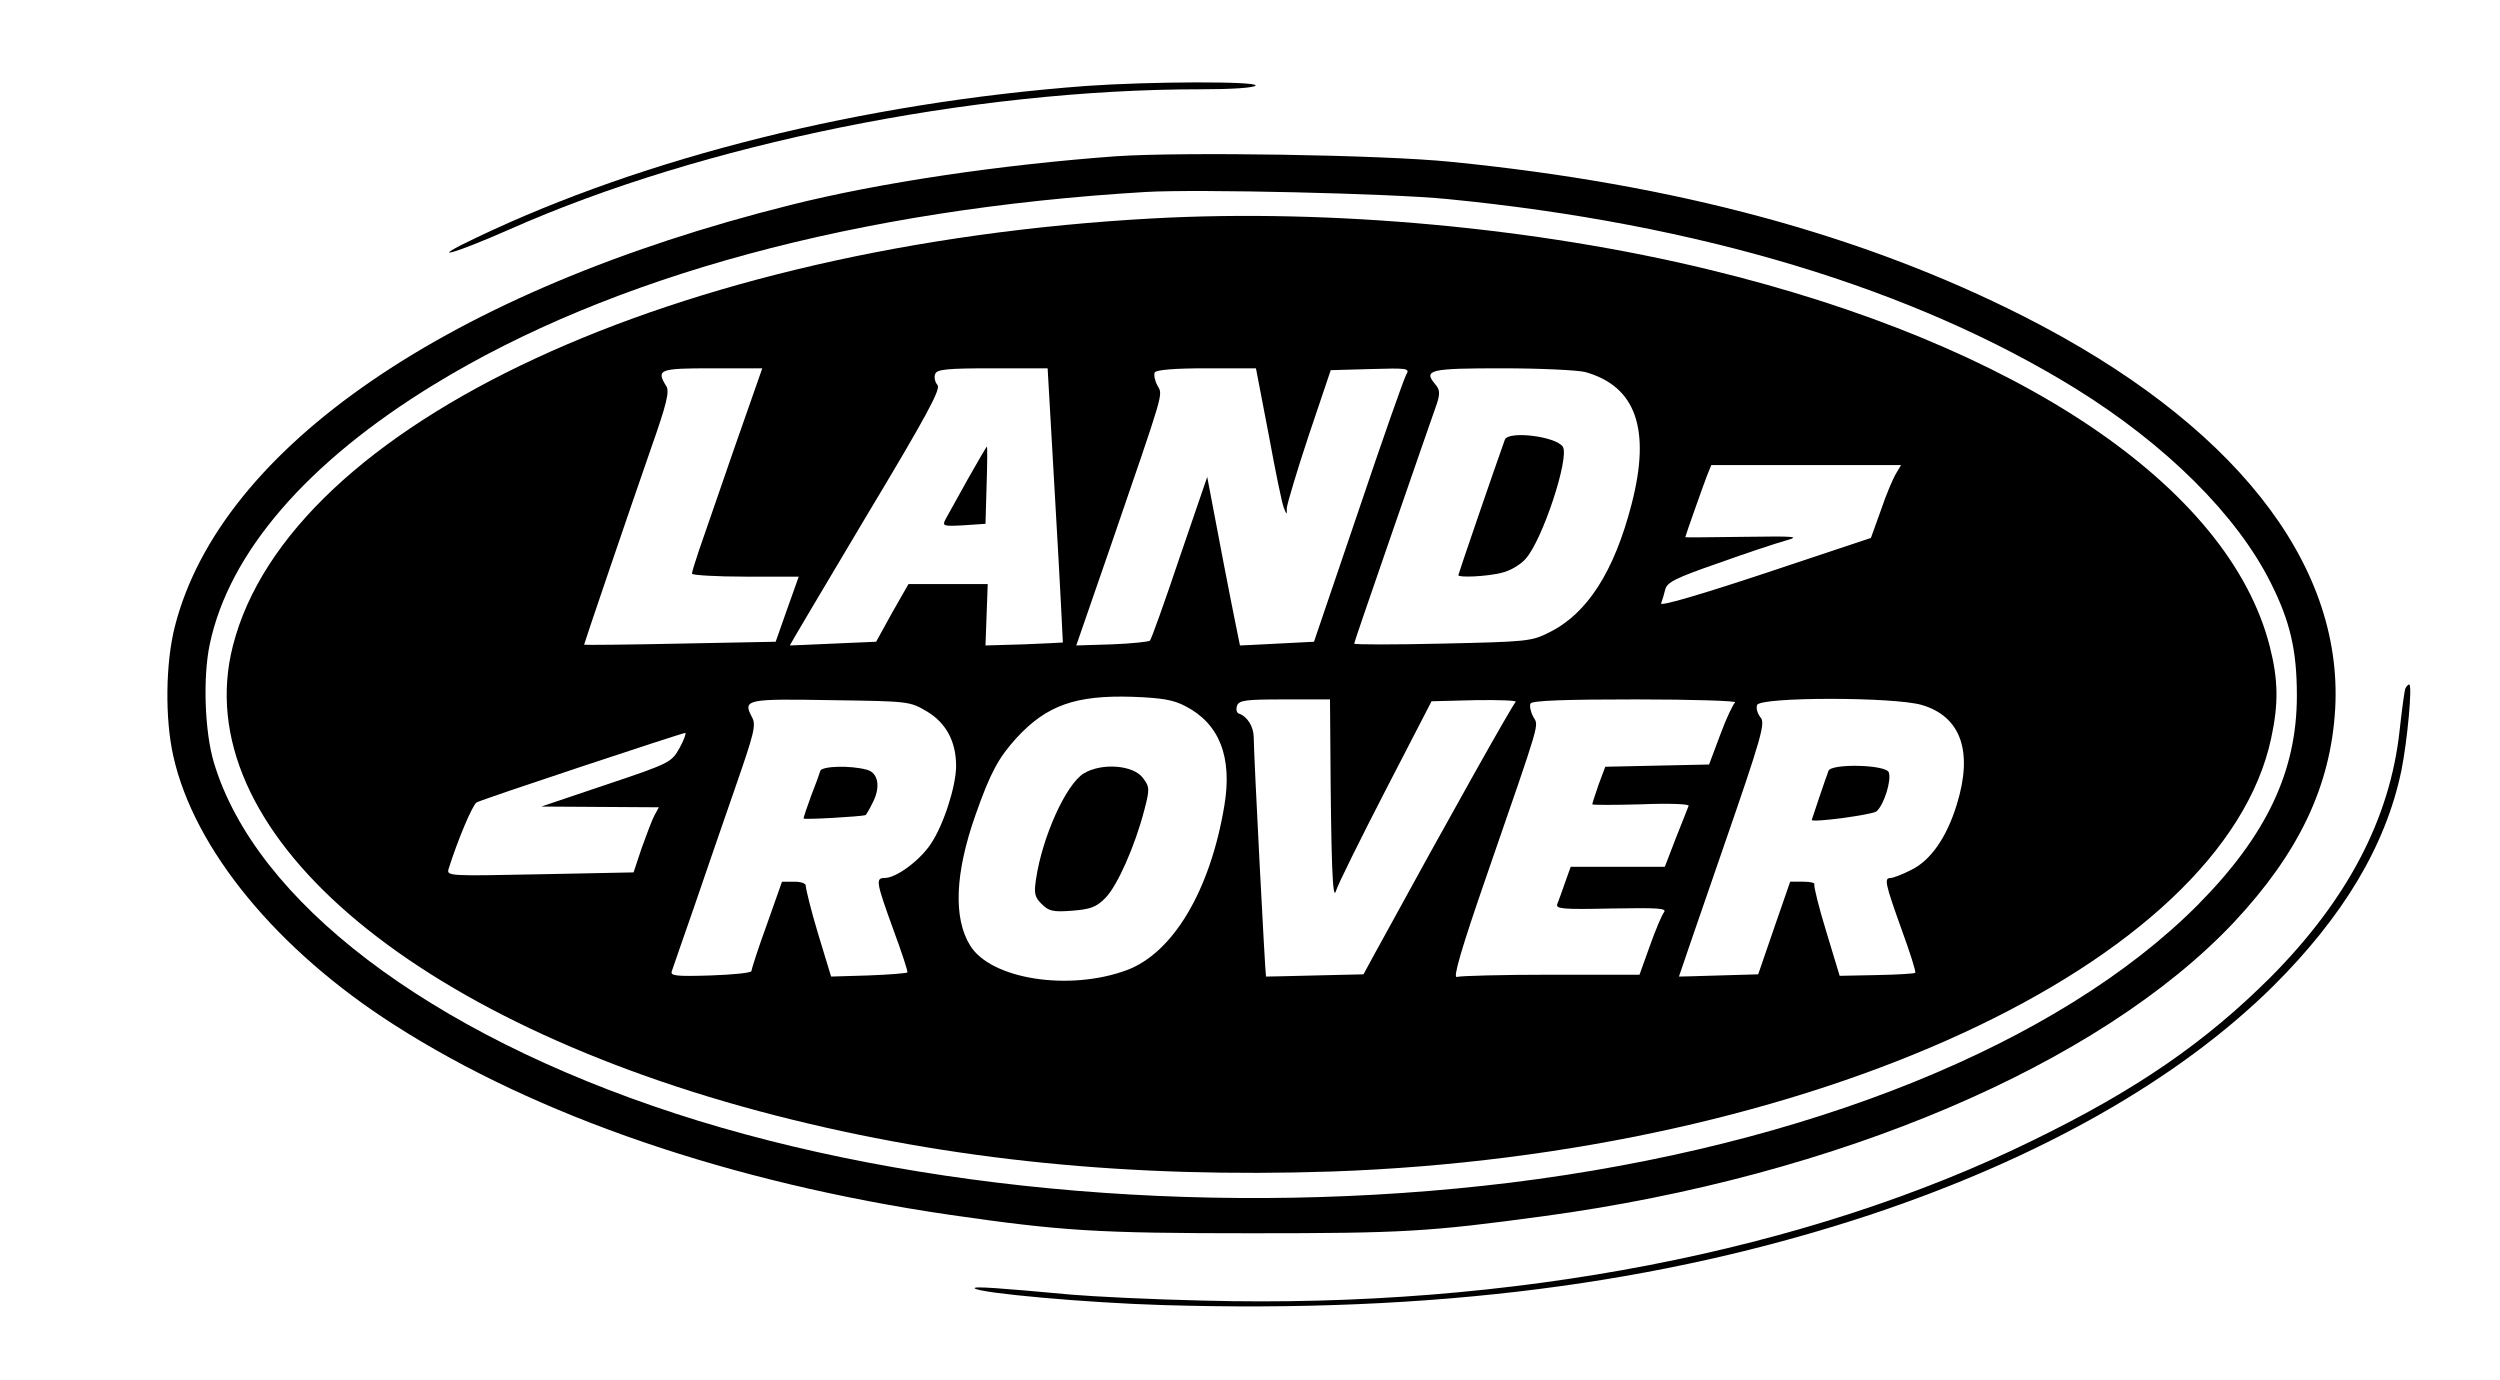 <?xml version="1.0" standalone="no"?>
<!DOCTYPE svg PUBLIC "-//W3C//DTD SVG 20010904//EN"
 "http://www.w3.org/TR/2001/REC-SVG-20010904/DTD/svg10.dtd">
<svg version="1.0" xmlns="http://www.w3.org/2000/svg"
 width="672pt" height="371pt" viewBox="0 0 672 371"
 preserveAspectRatio="xMidYMid meet">

<g transform="translate(0,371) scale(0.1,-0.1)"
fill="#000000" stroke="none">
<path d="M2920 3479 c-600 -45 -1186 -191 -1640 -408 -135 -64 -68 -47 91 23
516 229 1240 376 1856 376 84 0 144 4 148 10 7 12 -286 11 -455 -1z"/>
<path d="M3000 3290 c-313 -23 -636 -71 -875 -131 -915 -229 -1532 -651 -1655
-1133 -25 -98 -27 -248 -4 -349 56 -250 279 -521 594 -722 384 -246 905 -424
1490 -510 304 -44 397 -50 815 -50 406 0 476 4 785 46 790 107 1493 407 1854
789 176 188 261 367 273 575 22 394 -277 770 -836 1054 -434 220 -937 356
-1541 416 -185 19 -723 27 -900 15z m890 -115 c676 -66 1253 -240 1690 -510
243 -151 432 -339 523 -520 53 -105 71 -183 71 -305 0 -203 -81 -375 -266
-562 -372 -374 -1049 -648 -1848 -747 -767 -94 -1595 -26 -2245 186 -662 216
-1128 570 -1240 943 -25 83 -30 230 -11 319 52 246 262 489 602 697 477 292
1140 472 1914 518 136 8 662 -4 810 -19z"/>
<path d="M3100 3123 c-1284 -70 -2322 -552 -2474 -1149 -126 -493 473 -1010
1461 -1263 469 -120 952 -168 1493 -150 1284 45 2396 558 2525 1165 20 93 19
157 -4 247 -110 430 -677 811 -1506 1012 -464 113 -1018 164 -1495 138z
m-1127 -620 c-41 -120 -84 -242 -94 -272 -10 -30 -19 -58 -19 -63 0 -4 65 -8
144 -8 l143 0 -31 -87 -31 -88 -258 -5 c-141 -3 -257 -4 -257 -3 0 3 127 376
180 528 42 119 50 153 41 167 -28 45 -19 48 123 48 l135 0 -76 -217z m864
-150 c12 -203 20 -369 20 -370 -1 0 -48 -3 -105 -5 l-103 -3 3 83 3 82 -106 0
-107 0 -44 -77 -43 -78 -115 -5 c-63 -3 -116 -5 -117 -5 -1 0 91 155 203 343
167 278 203 346 194 357 -7 8 -10 22 -6 30 4 12 31 15 154 15 l148 0 21 -367z
m573 190 c18 -98 36 -187 41 -198 8 -20 8 -20 8 0 1 11 27 99 59 195 l59 175
107 3 c100 3 106 2 96 -15 -6 -10 -64 -175 -129 -368 l-119 -350 -98 -5 c-55
-3 -100 -5 -101 -5 0 0 -21 102 -45 227 l-43 226 -74 -216 c-40 -119 -76 -220
-80 -224 -3 -3 -49 -8 -102 -10 l-96 -3 90 260 c150 437 143 411 128 439 -7
13 -10 29 -7 35 5 7 54 11 140 11 l132 0 34 -177z m851 167 c136 -38 177 -153
125 -354 -47 -183 -120 -296 -222 -346 -47 -24 -60 -25 -287 -30 -130 -3 -237
-3 -237 0 0 3 48 142 106 310 58 168 111 320 117 337 8 26 7 36 -5 50 -33 39
-15 43 180 43 103 0 203 -5 223 -10z m836 -272 c-8 -13 -27 -57 -41 -99 l-27
-75 -285 -95 c-178 -59 -282 -89 -279 -81 3 8 8 24 11 37 5 20 27 31 142 71
75 27 157 54 182 61 40 11 28 12 -113 10 -86 -1 -157 -2 -157 -1 0 3 50 144
59 167 l11 27 255 0 255 0 -13 -22z m-1911 -626 c92 -47 127 -137 105 -268
-38 -228 -138 -396 -263 -442 -155 -57 -364 -24 -420 66 -46 74 -41 195 14
351 40 114 62 154 110 207 81 88 159 116 313 111 78 -3 109 -8 141 -25z m-695
-14 c52 -31 79 -81 79 -147 0 -54 -34 -160 -69 -211 -30 -44 -92 -90 -123 -90
-25 0 -23 -11 23 -138 23 -62 40 -114 38 -116 -2 -2 -49 -6 -105 -8 l-100 -3
-35 115 c-19 63 -33 121 -33 128 1 7 -11 12 -31 12 l-33 0 -41 -116 c-23 -63
-41 -119 -41 -124 0 -5 -50 -10 -110 -12 -95 -3 -109 -1 -104 12 3 8 29 85 59
170 29 85 79 230 111 322 52 150 57 169 45 191 -25 47 -14 49 213 45 209 -3
211 -3 257 -30z m1085 -96 c2 -311 6 -417 15 -387 5 17 65 138 133 270 l124
240 118 3 c66 1 114 -1 108 -5 -8 -7 -167 -289 -378 -675 l-31 -57 -130 -3
c-71 -2 -131 -3 -132 -3 -2 0 -33 598 -33 642 0 30 -17 57 -40 65 -6 2 -8 11
-5 21 6 15 23 17 129 17 l121 0 1 -128z m1088 120 c-5 -4 -24 -43 -40 -87
l-30 -80 -140 -3 -139 -3 -18 -48 c-9 -27 -17 -50 -17 -53 0 -2 59 -2 131 0
73 3 130 1 128 -4 -2 -5 -17 -44 -34 -86 l-30 -78 -126 0 -127 0 -15 -42 c-8
-24 -18 -50 -21 -58 -5 -13 14 -15 146 -12 123 2 149 1 141 -10 -6 -7 -23 -48
-38 -90 l-28 -78 -237 0 c-131 0 -245 -3 -254 -6 -11 -4 11 73 80 272 150 434
140 400 125 428 -7 13 -10 29 -7 35 5 8 94 11 284 11 152 0 272 -4 266 -8z
m502 -7 c105 -31 138 -125 94 -267 -27 -89 -71 -152 -124 -177 -23 -12 -48
-21 -54 -21 -18 0 -15 -14 29 -137 23 -63 40 -116 37 -118 -2 -2 -48 -5 -103
-6 l-100 -2 -36 119 c-20 65 -34 122 -32 127 2 4 -11 7 -30 7 l-35 0 -43 -124
-43 -125 -105 -3 c-58 -2 -107 -3 -108 -3 0 0 52 153 117 340 106 306 116 342
102 357 -8 10 -12 24 -9 33 9 22 369 22 443 0z m-3339 -115 c-22 -39 -24 -41
-197 -99 l-175 -59 158 -1 158 -1 -12 -22 c-6 -11 -21 -51 -34 -87 l-22 -66
-251 -5 c-248 -5 -252 -5 -246 15 25 79 64 171 75 178 13 8 547 185 561 187 3
0 -3 -18 -15 -40z"/>
<path d="M2602 2423 c-27 -49 -54 -97 -60 -108 -10 -19 -7 -20 48 -17 l59 4 3
104 c2 57 2 104 1 104 -1 0 -24 -39 -51 -87z"/>
<path d="M4045 2528 c-27 -75 -125 -361 -125 -364 0 -7 74 -4 115 6 23 5 51
21 66 38 45 50 118 271 100 301 -18 28 -147 44 -156 19z"/>
<path d="M2913 1631 c-48 -30 -111 -170 -128 -283 -6 -40 -4 -49 15 -68 19
-19 30 -22 82 -18 49 4 64 9 89 34 32 32 80 140 105 237 15 57 14 62 -4 86
-26 35 -111 41 -159 12z"/>
<path d="M2205 1638 c-2 -7 -13 -38 -25 -68 -11 -30 -20 -57 -20 -60 0 -4 154
5 167 9 1 1 10 15 18 32 23 43 16 82 -15 90 -44 12 -120 10 -125 -3z"/>
<path d="M4915 1638 c-7 -18 -45 -131 -45 -132 0 -8 163 14 174 23 20 17 41
84 33 105 -8 21 -155 24 -162 4z"/>
<path d="M6465 1858 c-2 -7 -9 -58 -15 -113 -26 -236 -140 -453 -345 -660
-176 -176 -361 -304 -640 -440 -609 -299 -1403 -453 -2230 -431 -137 3 -297
11 -355 16 -195 18 -265 23 -260 17 12 -13 302 -39 505 -45 727 -22 1336 56
1900 242 457 152 830 363 1085 615 189 188 303 378 345 580 16 79 30 231 21
231 -4 0 -8 -6 -11 -12z"/>
</g>
</svg>
